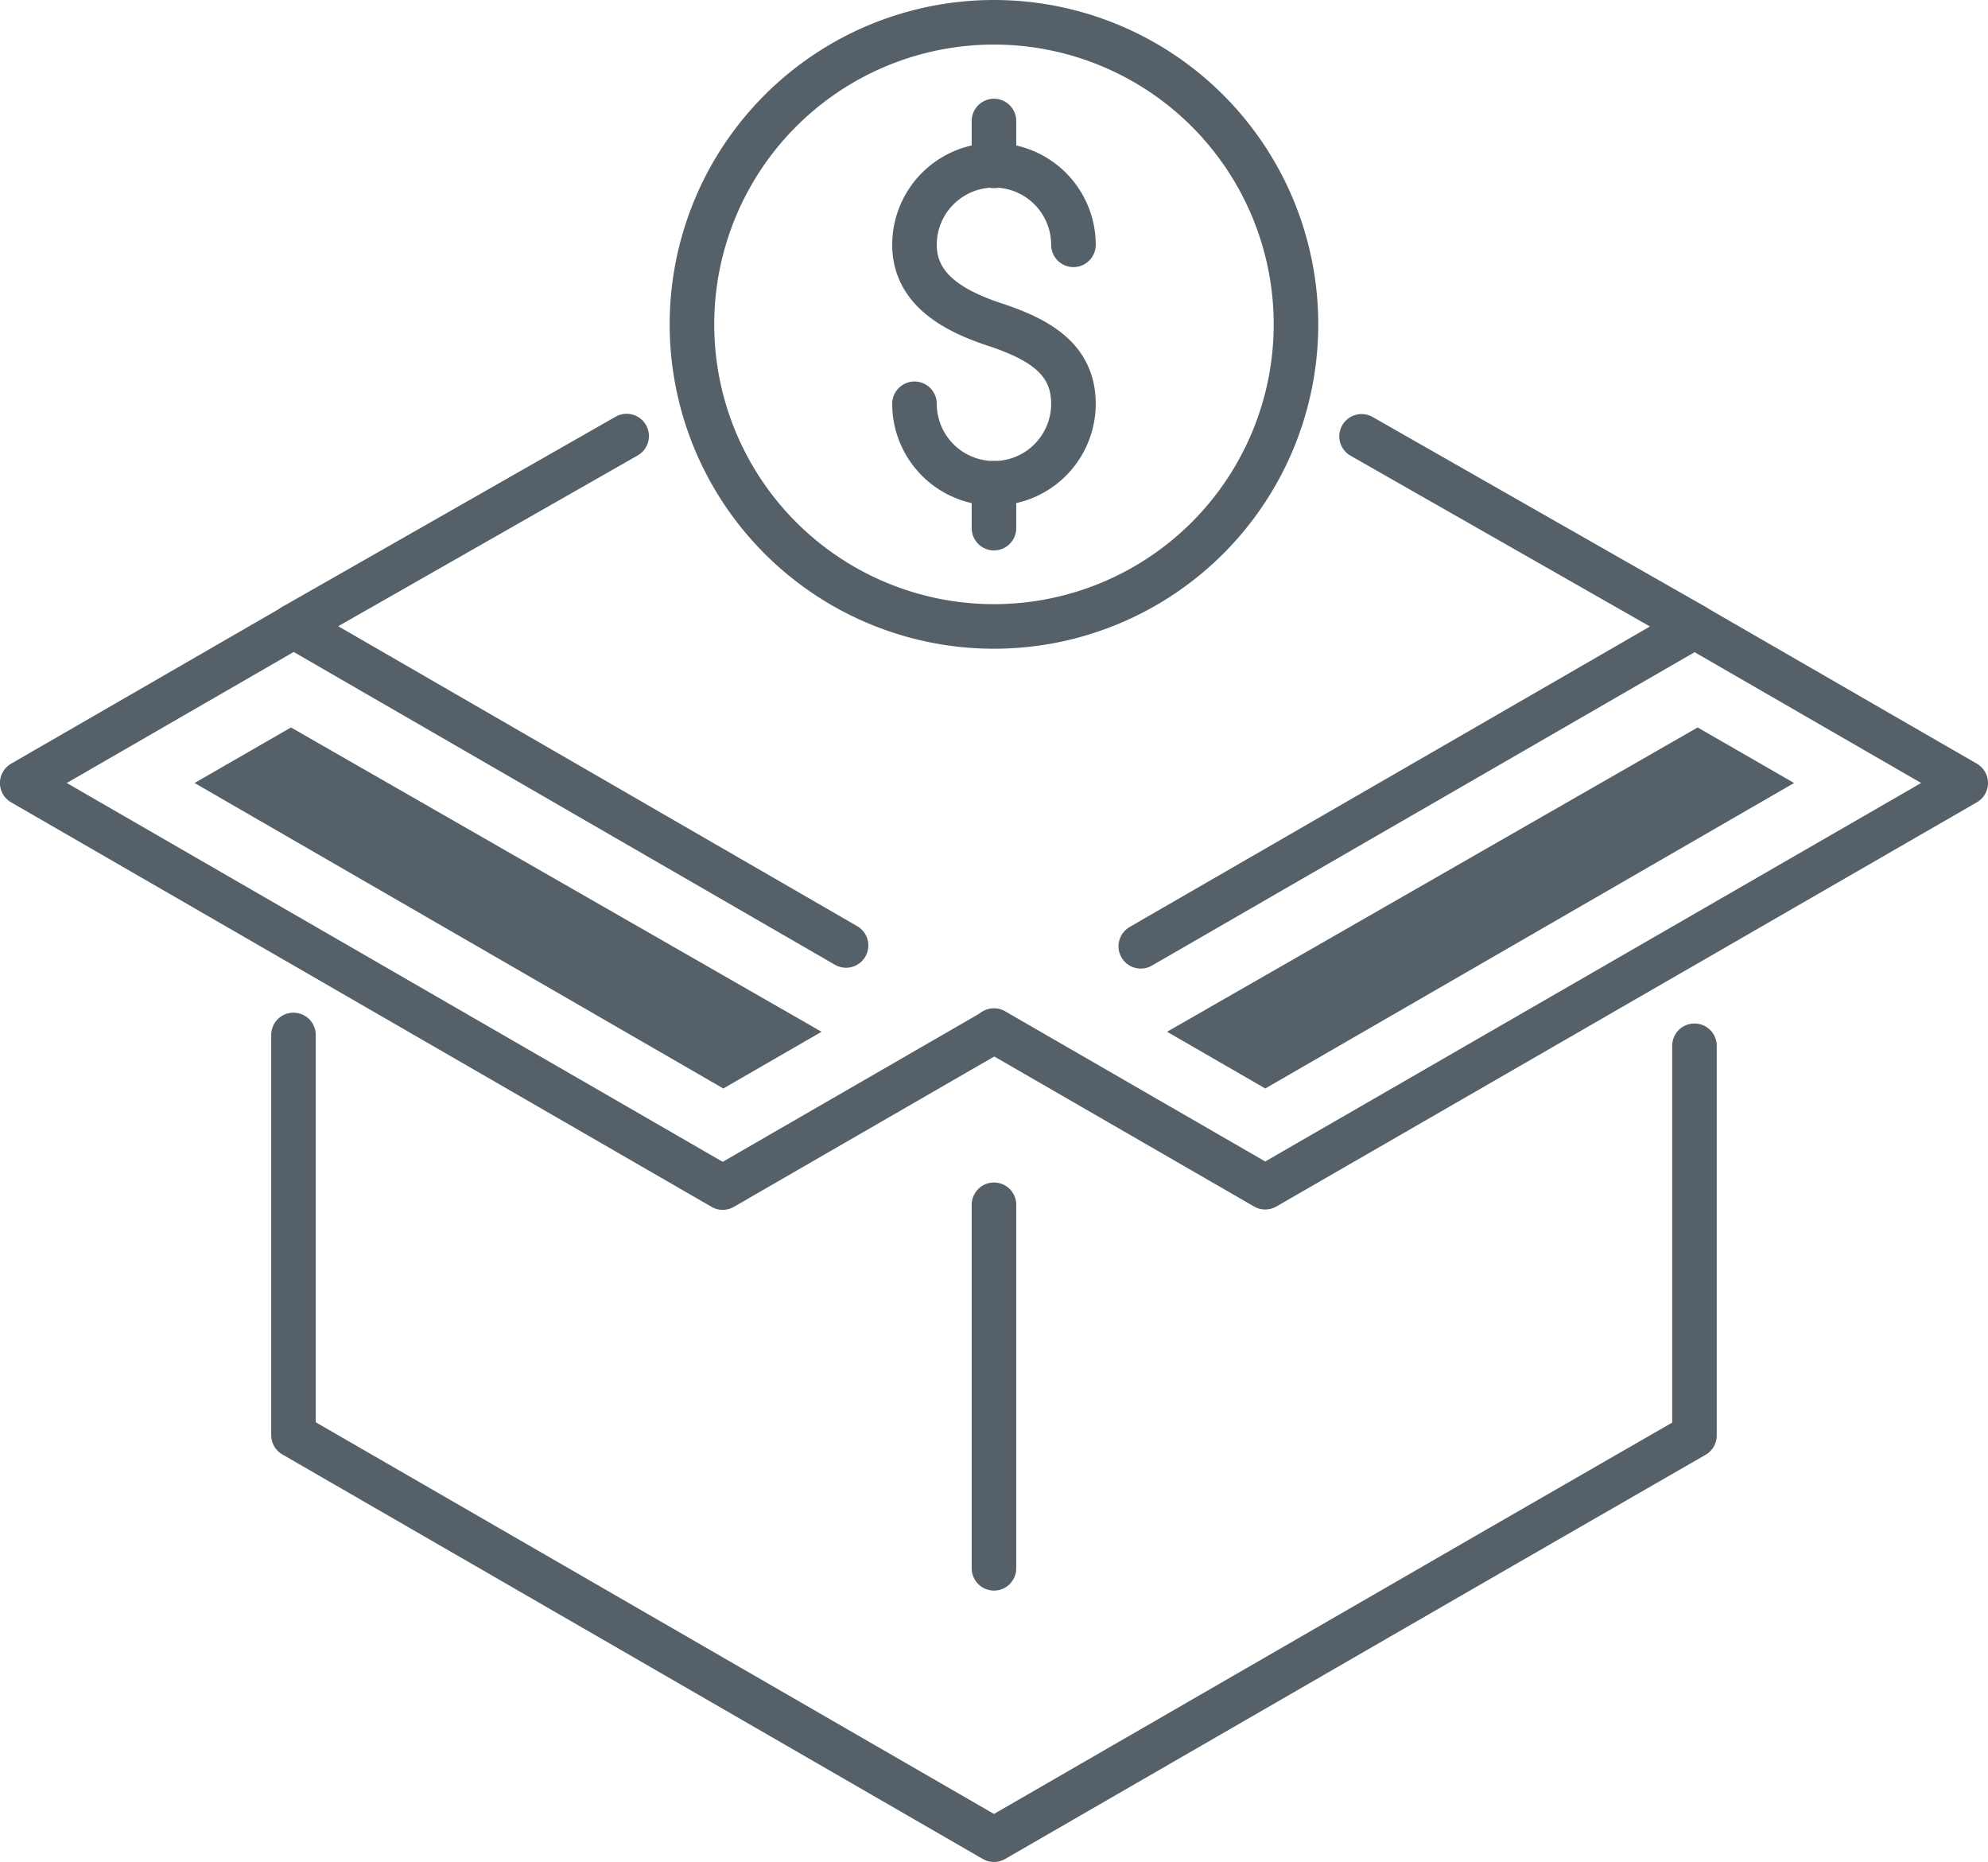 <svg xmlns="http://www.w3.org/2000/svg" width="28.641" height="26.822" viewBox="0 0 28.641 26.822">
  <g id="total-price" transform="translate(-782.349 -126.901)">
    <path id="Path_10897" data-name="Path 10897" d="M848.529,857.954l4.8,2.737-7.981,4.608" transform="translate(-46.564 -724.768)" fill="none" stroke="#556068" stroke-linecap="round" stroke-linejoin="round" stroke-width="0.642"/>
    <path id="Path_10898" data-name="Path 10898" d="M841.41,865.287l-7.961-4.6,4.8-2.737" transform="translate(-46.872 -724.768)" fill="none" stroke="#556068" stroke-linecap="round" stroke-linejoin="round" stroke-width="0.642"/>
    <path id="Path_10899" data-name="Path 10899" d="M853.633,866.514v5.613l-2.779,1.6-7.313,4.222-10.092-5.827v-5.764" transform="translate(-46.872 -724.55)" fill="none" stroke="#556068" stroke-linecap="round" stroke-linejoin="round" stroke-width="0.642"/>
    <line id="Line_1988" data-name="Line 1988" y2="5.236" transform="translate(796.669 144.254)" fill="none" stroke="#556068" stroke-linecap="round" stroke-linejoin="round" stroke-width="0.642"/>
    <path id="Path_10900" data-name="Path 10900" d="M853.379,860.622l3.908,2.256L847.195,868.7l-3.908-2.256" transform="translate(-46.618 -724.699)" fill="none" stroke="#556068" stroke-linecap="round" stroke-linejoin="round" stroke-width="0.642"/>
    <path id="Path_10901" data-name="Path 10901" d="M833.547,860.622l-3.908,2.256,10.092,5.827,3.908-2.256" transform="translate(-46.97 -724.699)" fill="none" stroke="#556068" stroke-linecap="round" stroke-linejoin="round" stroke-width="0.642"/>
    <path id="Path_10902" data-name="Path 10902" d="M842.171,857.583a1.145,1.145,0,0,0,2.29,0c0-.632-.469-.924-1.145-1.145-.6-.2-1.145-.513-1.145-1.145a1.145,1.145,0,1,1,2.29,0" transform="translate(-46.647 -724.866)" fill="none" stroke="#556068" stroke-linecap="round" stroke-linejoin="round" stroke-width="0.642"/>
    <line id="Line_1989" data-name="Line 1989" y2="0.646" transform="translate(796.669 128.644)" fill="none" stroke="#556068" stroke-linecap="round" stroke-linejoin="round" stroke-width="0.642"/>
    <line id="Line_1990" data-name="Line 1990" y2="0.646" transform="translate(796.669 133.862)" fill="none" stroke="#556068" stroke-linecap="round" stroke-linejoin="round" stroke-width="0.642"/>
    <path id="Path_10903" data-name="Path 10903" d="M847.747,856.491a4.351,4.351,0,1,1-4.351-4.351A4.351,4.351,0,0,1,847.747,856.491Z" transform="translate(-46.727 -724.918)" fill="none" stroke="#556068" stroke-linecap="round" stroke-linejoin="round" stroke-width="0.642"/>
    <path id="Path_10904" data-name="Path 10904" d="M854.751,862.841l-1.389-.8-7.644,4.383,1.415.817Z" transform="translate(-46.555 -724.662)" fill="#556068"/>
    <path id="Path_10905" data-name="Path 10905" d="M832.06,862.841l1.389-.8,7.644,4.383-1.415.817Z" transform="translate(-46.908 -724.662)" fill="#556068"/>
  </g>
</svg>
